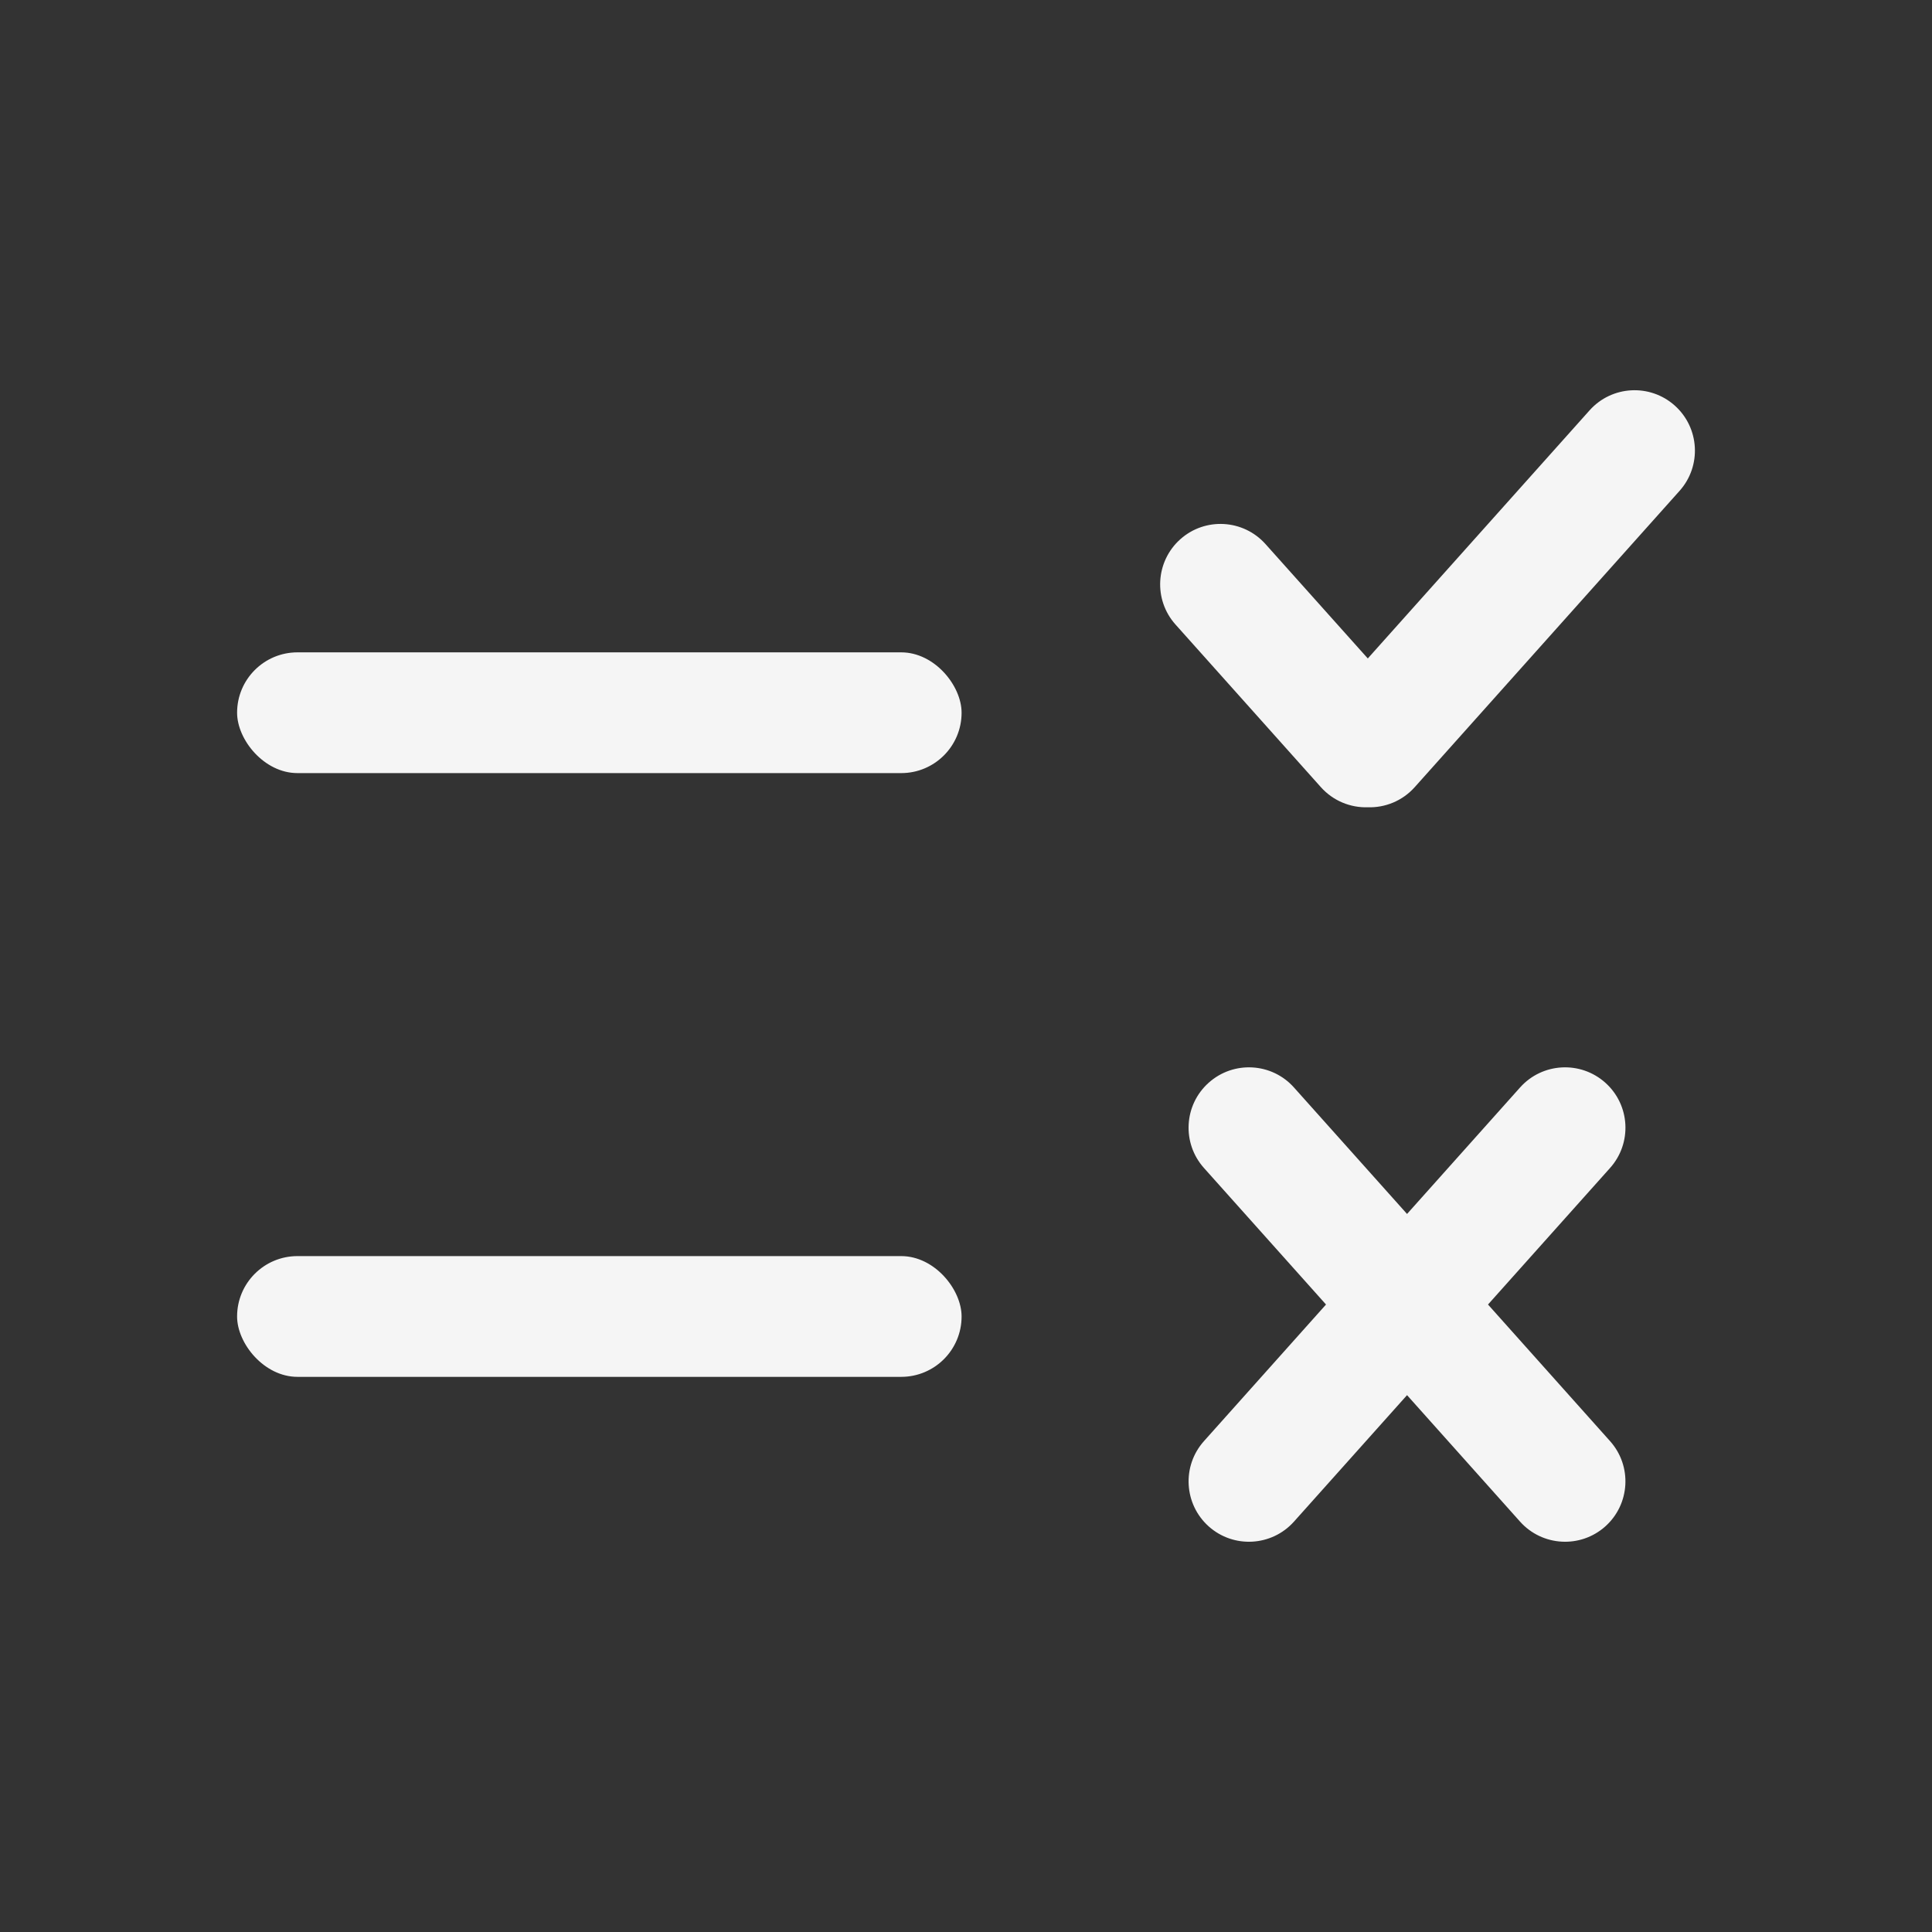  <svg
            width="32"
            height="32"
            viewBox="0 0 32 32"
            fill="none"
            xmlns="http://www.w3.org/2000/svg"
          >
            <rect x="0" y="0" width="32" height="32" fill="#333333" stroke="none"/>
            <rect
              x="3.927"
              y="10.805"
              width="12"
              height="2"
              rx="1"
              fill="#F5F5F5"
            />
            <path
              fill-rule="evenodd"
              clip-rule="evenodd"
              d="M21.432 18.012C21.064 17.6 20.432 17.565 20.02 17.933C19.608 18.301 19.573 18.933 19.941 19.345L21.963 21.607L19.941 23.87C19.573 24.282 19.609 24.914 20.02 25.282C20.432 25.65 21.064 25.614 21.432 25.203L23.305 23.108L25.177 25.203C25.545 25.614 26.177 25.65 26.589 25.282C27 24.914 27.036 24.282 26.668 23.87L24.646 21.607L26.668 19.345C27.036 18.933 27.001 18.301 26.589 17.933C26.177 17.565 25.545 17.6 25.177 18.012L23.305 20.107L21.432 18.012Z"
              fill="#F5F5F5"
            />
            <path
              fill-rule="evenodd"
              clip-rule="evenodd"
              d="M22.655 10.906L20.961 9.012C20.593 8.6 19.961 8.564 19.549 8.932C19.138 9.3 19.102 9.933 19.47 10.344L21.878 13.038C22.083 13.267 22.37 13.38 22.655 13.371C22.94 13.38 23.227 13.267 23.432 13.038L27.819 8.13C28.187 7.718 28.151 7.086 27.74 6.718C27.328 6.35 26.696 6.385 26.328 6.797L22.655 10.906Z"
              fill="#F5F5F5"
            />
            <rect
              x="3.927"
              y="20.805"
              width="12"
              height="2"
              rx="1"
              fill="#F5F5F5"
            />
          </svg>
